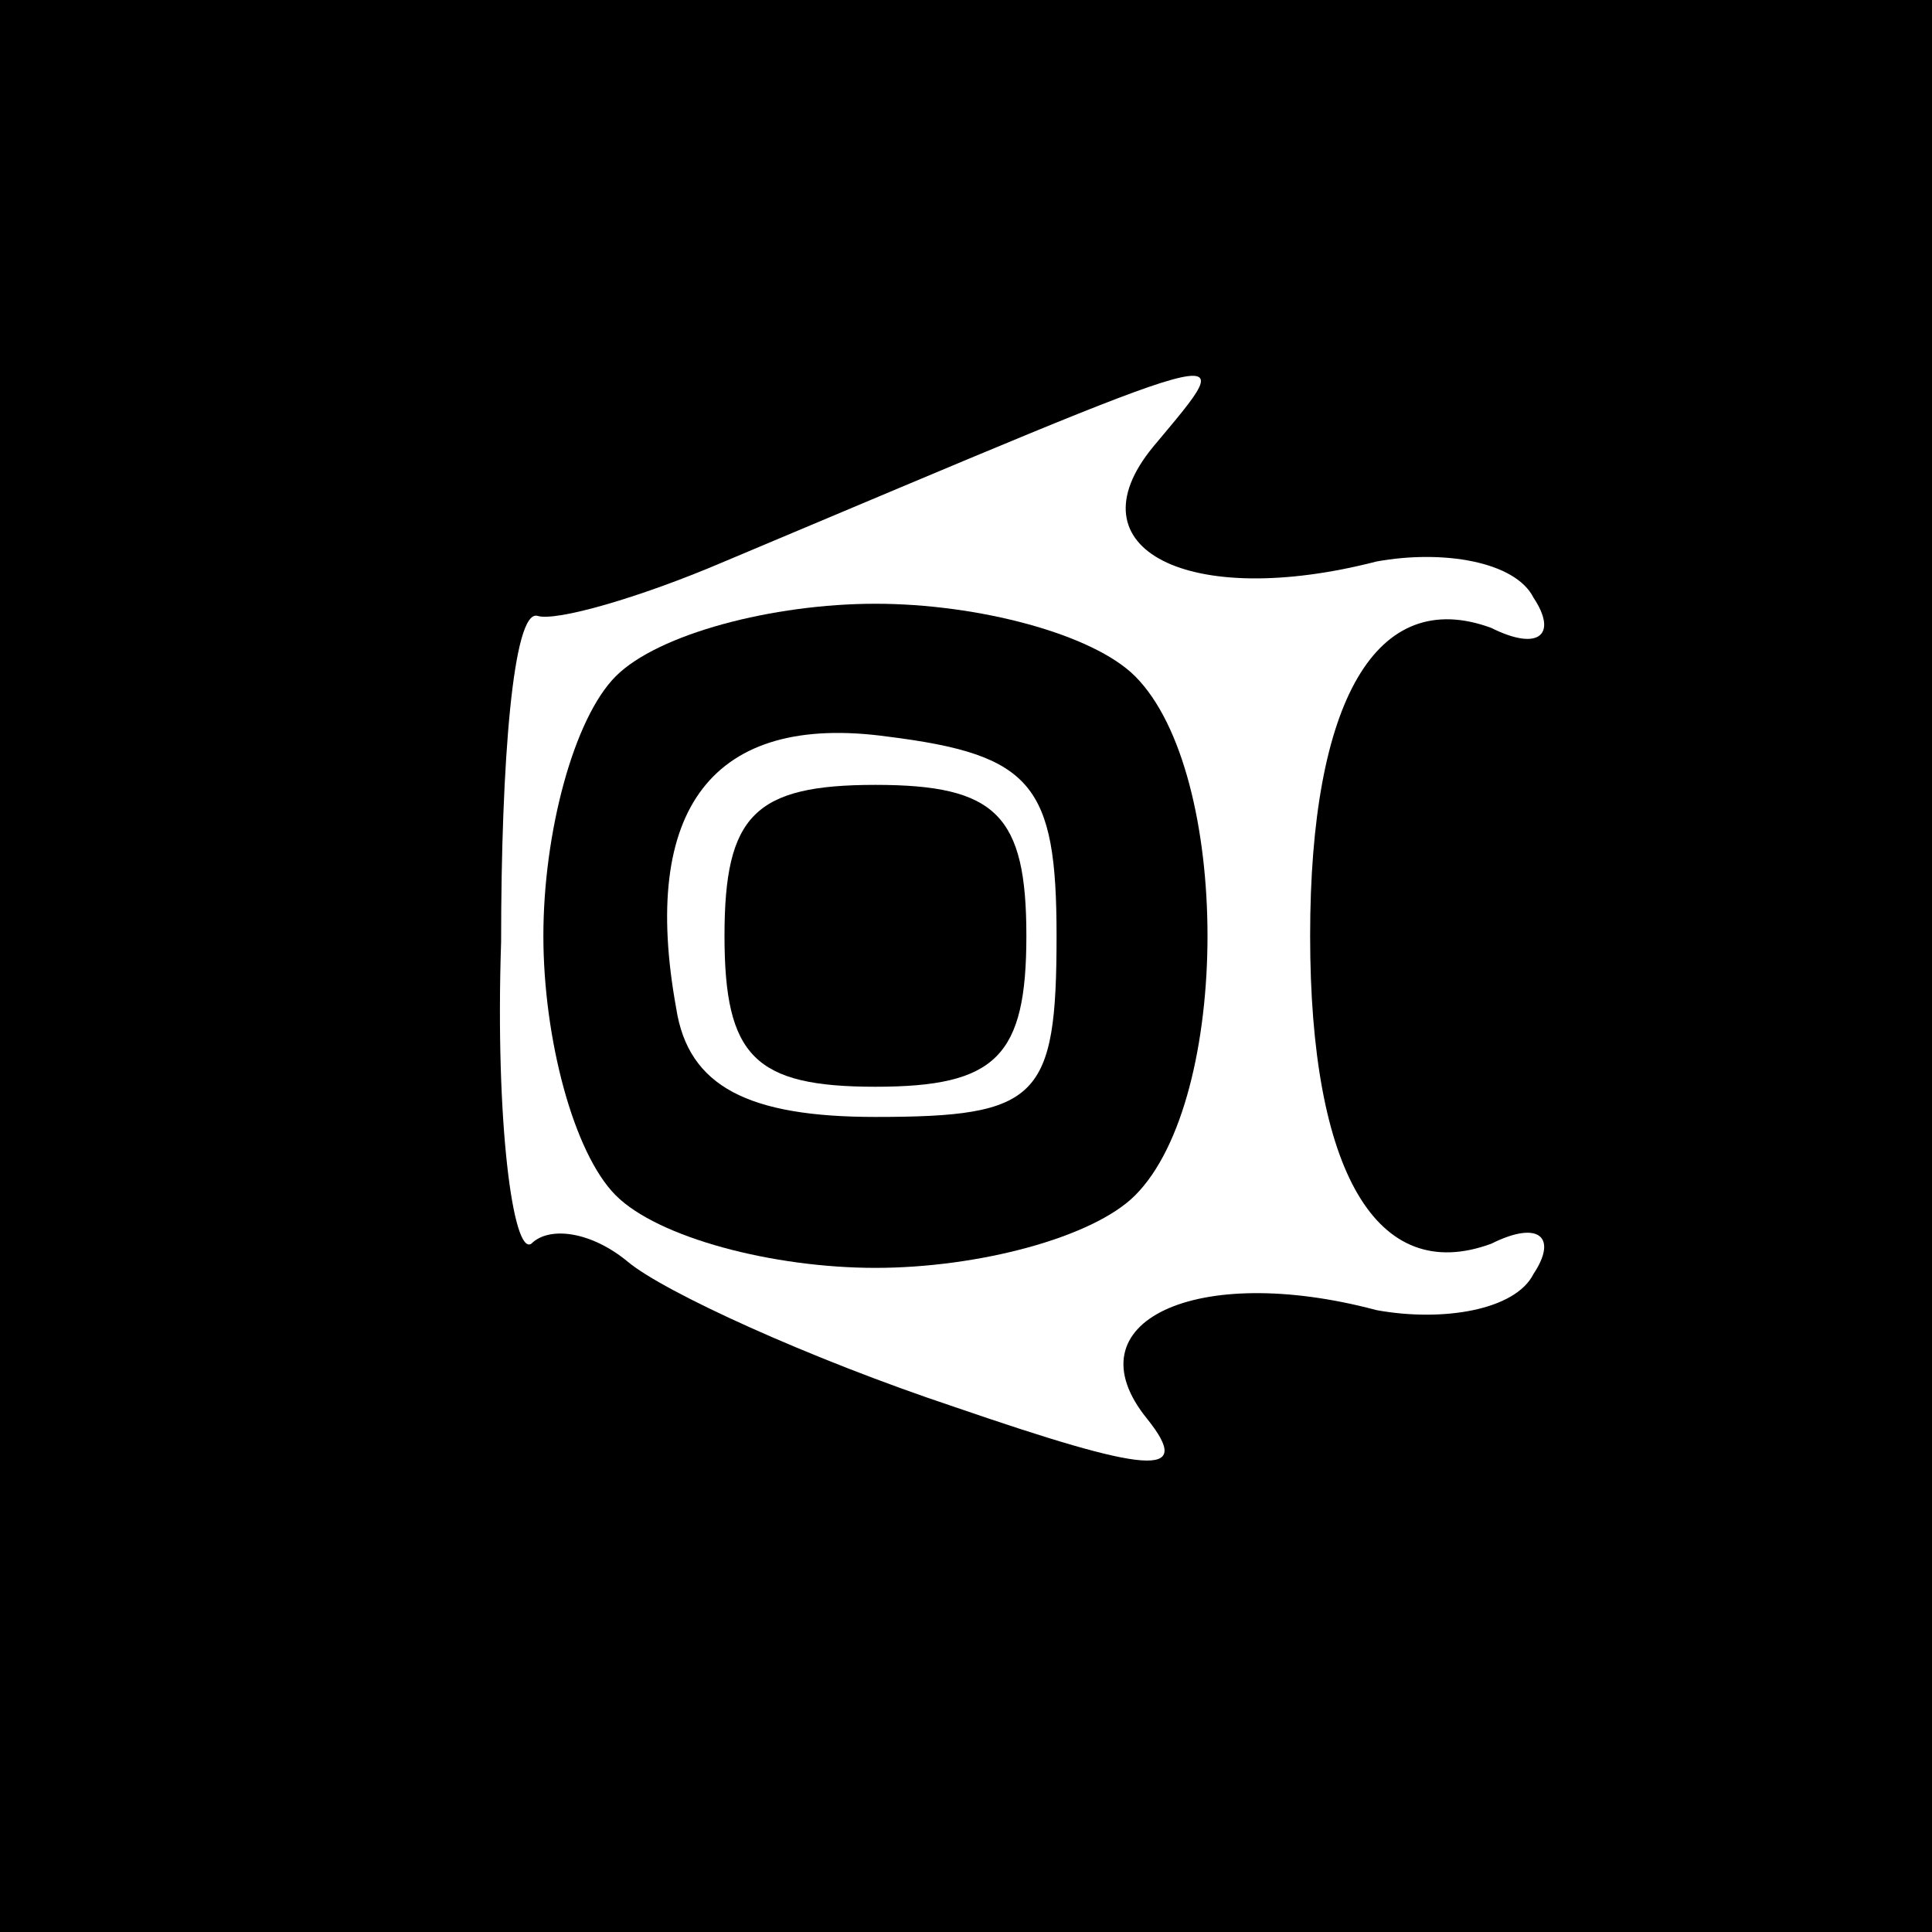 <?xml version="1.0" standalone="no"?>
<!DOCTYPE svg PUBLIC "-//W3C//DTD SVG 20010904//EN"
 "http://www.w3.org/TR/2001/REC-SVG-20010904/DTD/svg10.dtd">
<svg version="1.0" xmlns="http://www.w3.org/2000/svg"
 width="32pt" height="32pt" viewBox="0 0 32 32"
 preserveAspectRatio="xMidYMid meet">
<rect x="0" y="0" width="32" height="32" fill="#808080" stroke="none"/>
<g transform="translate(0,32) scale(0.1,-0.1)"
fill="#000000" stroke="none">
<path fill="#000000" stroke="none" d="M0 160 l0 -160 160 0 160 0 0 160 0
160 -160 0 -160 0 0 -160z"/>
<path fill="#ffffff" stroke="none" d="M191 246 c-14 -17 6 -27 37 -19 11 2
23 0 26 -6 4 -6 1 -9 -7 -5 -19 7 -30 -12 -30 -51 0 -39 11 -58 30 -51 8 4 11
1 7 -5 -3 -6 -15 -8 -26 -6 -30 8 -51 -2 -38 -18 8 -10 0 -9 -32 2 -24 8 -48
19 -54 24 -6 5 -13 6 -16 3 -3 -2 -6 20 -5 50 0 30 2 55 6 54 3 -1 17 3 31 9
88 37 86 37 71 19z"/>
<path fill="#000000" stroke="none" d="M102 208 c-7 -7 -12 -26 -12 -43 0 -17
5 -36 12 -43 7 -7 26 -12 43 -12 17 0 36 5 43 12 16 16 16 70 0 86 -7 7 -26
12 -43 12 -17 0 -36 -5 -43 -12z"/>
<path fill="#ffffff" stroke="none" d="M175 165 c0 -27 -3 -30 -30 -30 -21 0
-31 5 -33 18 -6 33 6 49 35 45 24 -3 28 -8 28 -33z"/>
<path fill="#000000" stroke="none" d="M120 165 c0 -20 5 -25 25 -25 20 0 25
5 25 25 0 20 -5 25 -25 25 -20 0 -25 -5 -25 -25z"/>
</g>
</svg>
